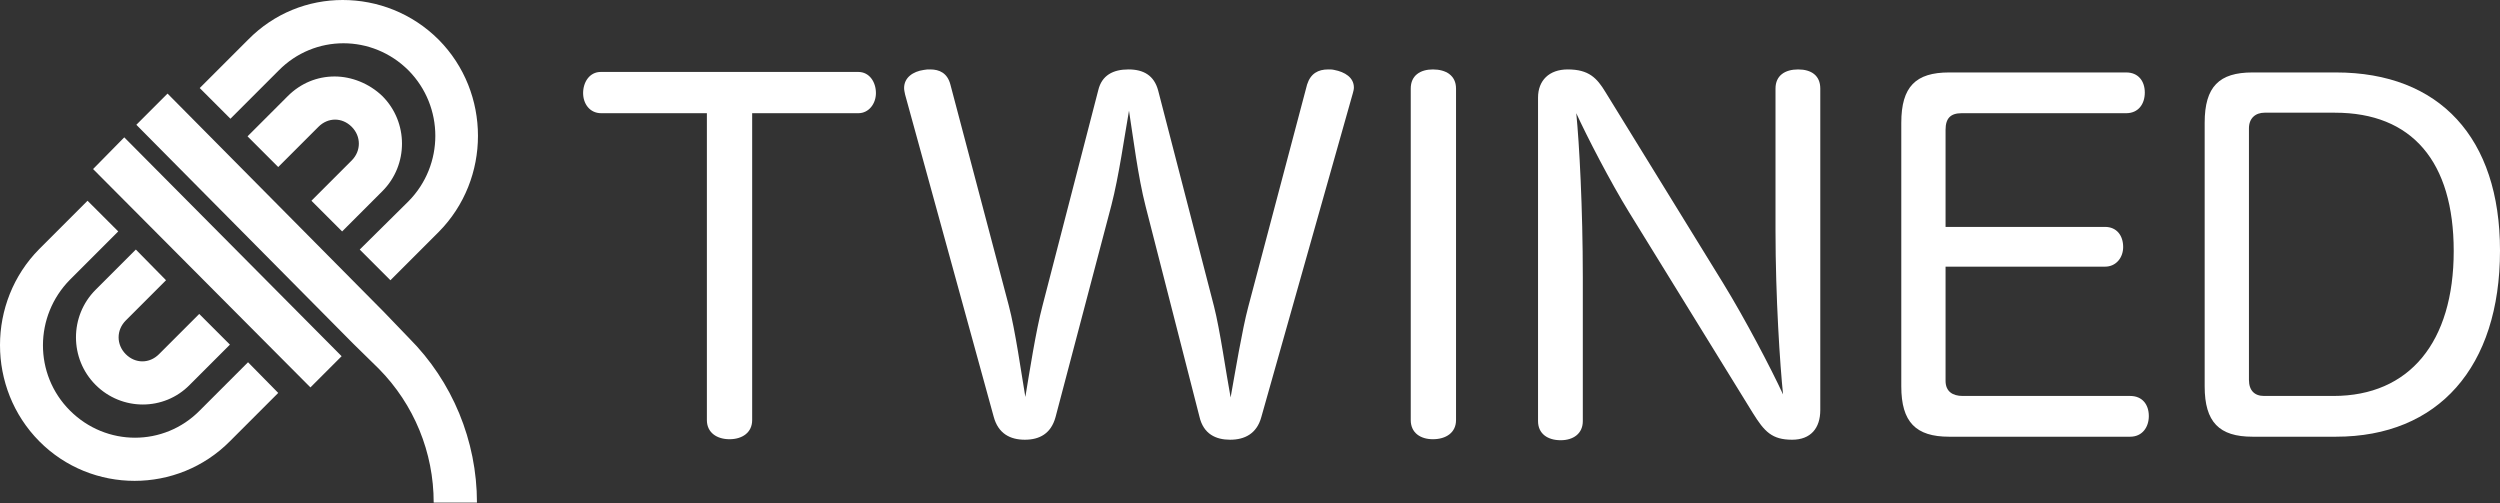 <?xml version="1.0" encoding="utf-8"?>
<!-- Generator: Adobe Illustrator 24.2.1, SVG Export Plug-In . SVG Version: 6.00 Build 0)  -->
<svg version="1.1" id="Layer_1" xmlns="http://www.w3.org/2000/svg" xmlns:xlink="http://www.w3.org/1999/xlink" x="0px" y="0px"
	 viewBox="0 0 496.9 100" style="enable-background:new 0 0 496.9 100;" xml:space="preserve">
<rect x="0" y="0" width="496.9" height="100" fill="#333333" stroke="none"/>
<style type="text/css">
	.st0{fill:#FFFFFF;}
</style>
<path class="st0" d="M68.1,0c-6.8,0-13.6,2.6-18.8,7.9l-9.6,9.6l6.1,6.1l9.6-9.6c7.1-7.2,18.6-7.2,25.8,0c7.1,7.2,7.1,18.8,0,26
	l-9.7,9.6l6.1,6.1l9.6-9.6c10.4-10.5,10.4-27.7,0-38.2C81.9,2.6,75,0,68.1,0z M66.5,15.2c-3.4,0-6.7,1.3-9.3,3.9l-8,8l6.1,6.1l8-8
	c1.9-1.9,4.7-1.9,6.6,0s1.9,4.8,0,6.7l-8,8L68,46l8-8c5.2-5.2,5.2-13.7,0-18.9C73.4,16.6,69.9,15.2,66.5,15.2z M33.3,18.6l-6.2,6.2
	l43.1,43.5l5.1,5c7,7.1,10.9,16.6,10.9,26.6h8.6c0-12.3-4.9-24.1-13.5-32.7l-5-5.2L33.3,18.6z M24.7,27.3l-6.2,6.3L61.7,77l6.2-6.2
	L24.7,27.3z M17.4,39.9l-9.6,9.6C-2.6,60-2.6,77.2,7.8,87.7s27.5,10.5,37.9,0l9.6-9.6l-6-6.1l-9.6,9.6c-7.1,7.2-18.6,7.2-25.8,0
	s-7.1-18.8,0-26l9.6-9.6L17.4,39.9z M27,49.6l-8,8c-5.2,5.2-5.2,13.7,0,18.9c5.2,5.2,13.6,5.2,18.7,0l8-8l-6.1-6.1l-8,8
	c-1.9,1.9-4.7,1.9-6.6,0s-1.9-4.8,0-6.7l8-8L27,49.6z"/>
<g>
	<path class="st0" d="M119.5,22.5c-2.3,0-3.6-1.9-3.6-4c0-2.2,1.3-4.2,3.5-4.2h51.2c2.2,0,3.5,2,3.5,4.2c0,2.1-1.4,4-3.5,4h-21.1v61
		c0,2.5-2,3.8-4.5,3.8s-4.5-1.3-4.5-3.8v-61H119.5z"/>
	<path class="st0" d="M209.8,82.9c-0.9,3.3-3.2,4.5-6.1,4.5c-2.9,0-5.3-1.2-6.2-4.6l-17.6-64c-0.1-0.5-0.2-0.9-0.2-1.3
		c0-2.1,1.8-3.3,3.9-3.6c0.5-0.1,0.8-0.1,1.3-0.1c1.8,0,3.4,0.7,4,3l11.6,43.9c1.3,4.9,2.5,13.5,3.3,18.2c0.8-4.8,2.1-13.2,3.4-18.1
		l11.1-42.9c0.7-2.9,2.9-4.1,6-4.1c3,0,5.1,1.2,5.9,4.2l11.1,42.9c1.2,4.7,2.4,13.3,3.3,18.1c0.9-5,2.3-13.5,3.5-18l11.7-44.2
		c0.7-2.2,2.2-3,4.2-3c0.4,0,0.8,0,1.2,0.1c2.1,0.4,3.9,1.5,3.9,3.5c0,0.4-0.1,0.7-0.2,1.1l-18.2,64.4c-0.9,3.3-3.3,4.5-6.2,4.5
		c-2.8,0-5.3-1.1-6.1-4.6L227.7,41c-1.5-5.8-2.5-13.9-3.3-19c-0.9,5.1-2,13-3.5,18.8L209.8,82.9z"/>
	<path class="st0" d="M280.4,17.6c0-2.6,1.9-3.8,4.4-3.8c2.6,0,4.6,1.2,4.6,3.8v65.9c0,2.5-2,3.8-4.6,3.8c-2.5,0-4.4-1.3-4.4-3.8
		V17.6z"/>
	<path class="st0" d="M352.9,17.6c0-2.6,1.9-3.8,4.5-3.8s4.4,1.2,4.4,3.8v63.9c0,3.6-1.9,5.9-5.6,5.9c-4,0-5.5-1.6-7.8-5.3
		l-24.6-39.9c-3.7-6-8.4-15.1-10.5-19.7c0.6,6,1.3,18.9,1.3,32.6v28.6c0,2.5-1.9,3.8-4.4,3.8c-2.6,0-4.5-1.3-4.5-3.8V19.4
		c0-3.4,2.2-5.6,5.9-5.6c4.2,0,5.8,1.7,7.5,4.5l23.4,38c4.3,7,9.5,16.9,11.9,22.1c-0.6-5.8-1.5-19.3-1.5-32.6L352.9,17.6L352.9,17.6
		z"/>
	<path class="st0" d="M386.7,75.7c0,2.1,1.4,3,3.4,3h33.3c2.4,0,3.7,1.7,3.7,4c0,2.2-1.3,4.1-3.7,4.1h-36c-6.6,0-9.5-2.9-9.5-10
		V24.4c0-7.2,2.9-10,9.5-10h35.2c2.4,0,3.7,1.7,3.7,4s-1.3,4.1-3.7,4.1h-32.7c-2.2,0-3.2,1-3.2,3.3v19.3h31.7c2.3,0,3.6,1.7,3.6,4
		c0,2.1-1.4,3.9-3.6,3.9h-31.7L386.7,75.7L386.7,75.7z"/>
	<path class="st0" d="M438.2,24.4c0-7.2,2.9-10,9.5-10h16.6c20.6,0,32.6,13,32.6,35.4c0,23.2-12.3,37-32.6,37h-16.6
		c-6.6,0-9.5-2.9-9.5-10V24.4z M447,75.5c0,2.1,1.1,3.2,3,3.2h13.8c15.1,0,23.9-10.7,23.9-28.8c0-17.8-8.3-27.5-23.6-27.5h-14
		c-1.8,0-3.1,1.1-3.1,3.1L447,75.5L447,75.5z"/>
</g>
</svg>
